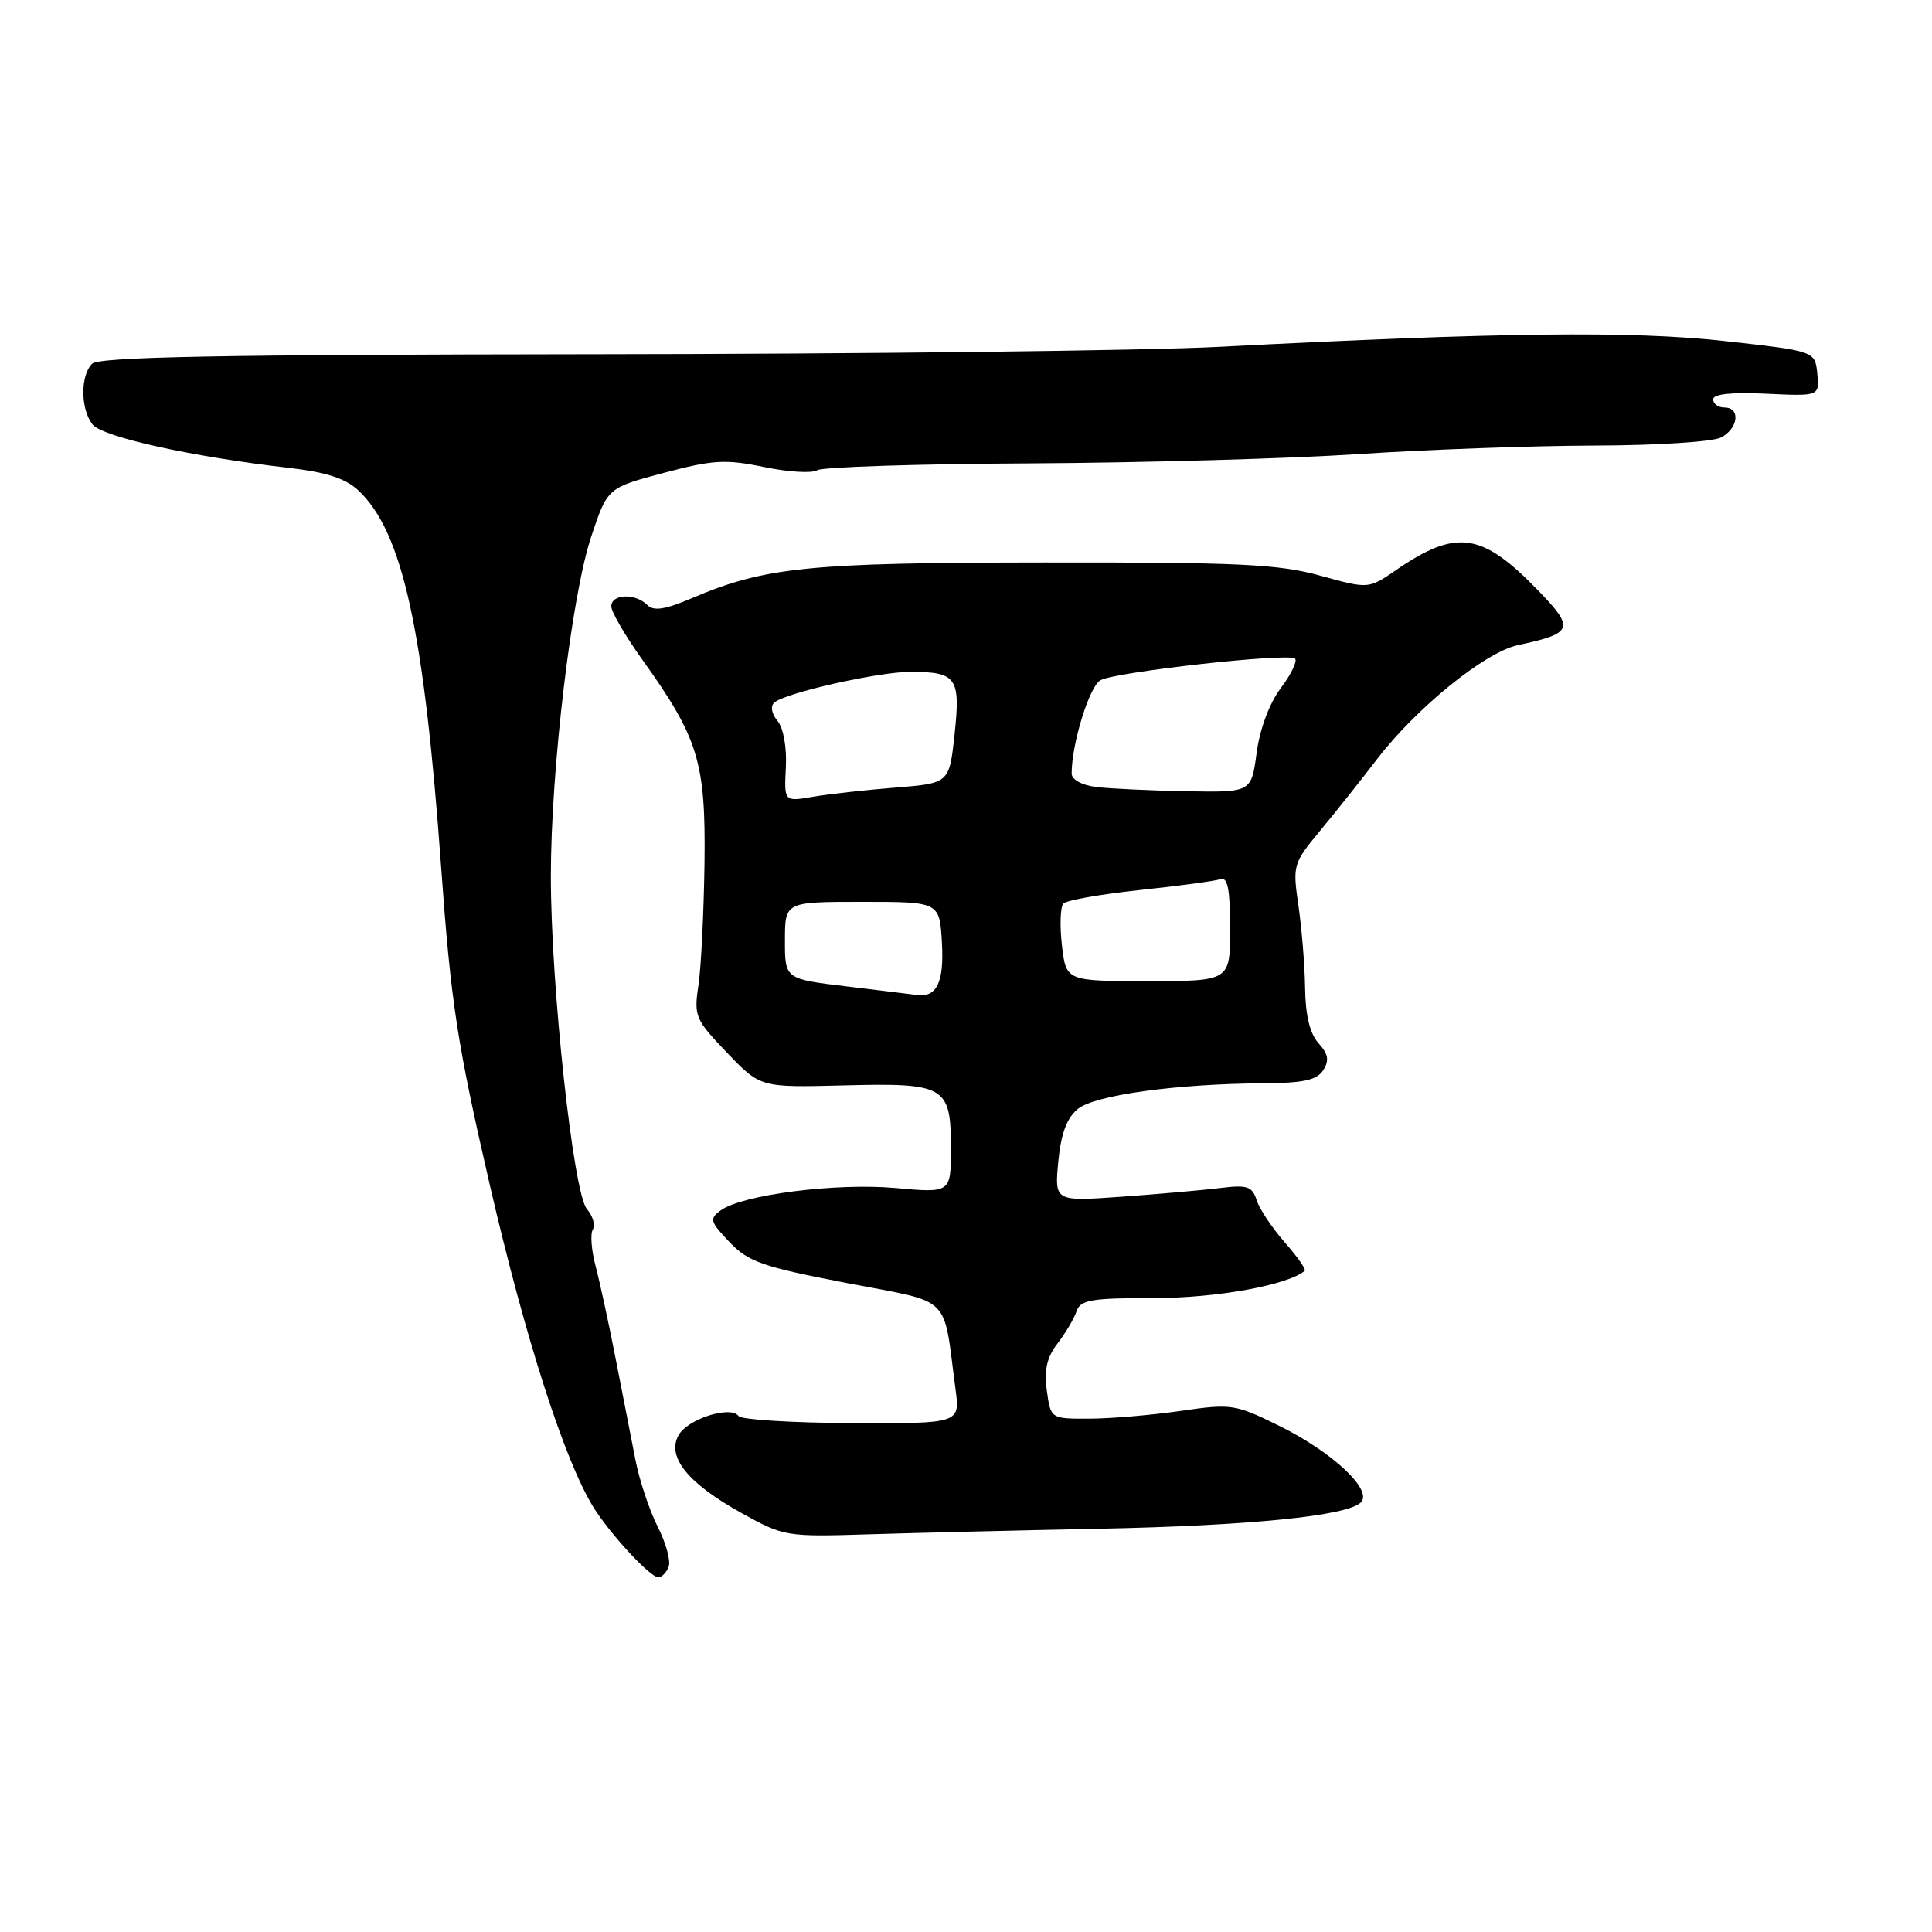 <?xml version="1.0" encoding="UTF-8" standalone="no"?>
<!DOCTYPE svg PUBLIC "-//W3C//DTD SVG 1.1//EN" "http://www.w3.org/Graphics/SVG/1.1/DTD/svg11.dtd" >
<svg xmlns="http://www.w3.org/2000/svg" xmlns:xlink="http://www.w3.org/1999/xlink" version="1.1" viewBox="0 0 256 256">
 <g >
 <path fill="currentColor"
d=" M 88.60 207.60 C 88.90 206.83 88.24 204.44 87.15 202.30 C 86.06 200.15 84.73 196.17 84.20 193.45 C 83.66 190.73 82.48 184.68 81.57 180.00 C 80.66 175.32 79.46 169.80 78.91 167.73 C 78.36 165.66 78.20 163.49 78.55 162.92 C 78.91 162.34 78.55 161.11 77.76 160.19 C 75.96 158.06 72.99 130.59 72.99 116.10 C 73.00 101.88 75.74 78.86 78.35 71.07 C 80.50 64.64 80.50 64.64 87.95 62.66 C 94.47 60.93 96.12 60.83 101.22 61.88 C 104.43 62.55 107.60 62.74 108.27 62.31 C 108.95 61.88 121.65 61.47 136.50 61.40 C 151.35 61.32 170.93 60.77 180.00 60.17 C 189.07 59.57 203.17 59.06 211.32 59.04 C 219.54 59.02 226.99 58.54 228.07 57.96 C 230.35 56.74 230.65 54.00 228.50 54.00 C 227.68 54.00 227.00 53.51 227.00 52.92 C 227.00 52.21 229.45 51.95 234.05 52.17 C 241.09 52.50 241.09 52.50 240.80 49.51 C 240.50 46.52 240.50 46.52 228.50 45.19 C 216.20 43.83 198.89 44.03 161.50 45.96 C 151.60 46.47 114.23 46.91 78.45 46.94 C 29.25 46.99 13.11 47.29 12.20 48.20 C 10.64 49.76 10.66 54.18 12.25 56.23 C 13.53 57.90 25.44 60.53 38.32 62.00 C 43.23 62.57 45.80 63.40 47.49 64.99 C 53.35 70.49 56.20 83.50 58.46 115.00 C 59.75 132.90 60.57 138.23 64.90 157.00 C 69.61 177.38 74.81 193.54 78.63 199.71 C 80.84 203.27 86.14 209.00 87.23 209.00 C 87.69 209.00 88.31 208.37 88.60 207.60 Z  M 145.50 202.57 C 165.55 202.17 178.53 200.87 180.32 199.08 C 181.95 197.45 176.56 192.40 169.48 188.92 C 163.68 186.06 163.17 185.98 156.47 186.95 C 152.64 187.51 147.19 187.97 144.36 187.98 C 139.22 188.00 139.22 188.00 138.71 184.25 C 138.34 181.50 138.72 179.83 140.14 178.00 C 141.20 176.62 142.33 174.71 142.65 173.75 C 143.15 172.24 144.58 172.00 152.94 172.00 C 161.19 172.00 170.61 170.29 172.88 168.39 C 173.09 168.21 171.90 166.51 170.22 164.60 C 168.55 162.69 166.87 160.18 166.51 159.02 C 165.92 157.19 165.27 156.97 161.67 157.42 C 159.38 157.70 153.50 158.22 148.61 158.57 C 139.73 159.20 139.73 159.20 140.23 153.91 C 140.59 150.18 141.36 148.13 142.83 146.93 C 145.10 145.10 155.85 143.61 167.38 143.54 C 172.71 143.51 174.49 143.12 175.33 141.81 C 176.16 140.51 176.01 139.67 174.71 138.23 C 173.57 136.97 172.98 134.55 172.93 130.92 C 172.89 127.94 172.49 123.03 172.05 120.00 C 171.27 114.65 171.35 114.38 174.87 110.14 C 176.87 107.73 180.30 103.42 182.50 100.55 C 187.69 93.78 196.78 86.42 201.10 85.49 C 208.46 83.91 208.70 83.30 203.86 78.29 C 196.35 70.51 192.98 70.03 184.92 75.58 C 181.33 78.04 181.33 78.04 174.92 76.27 C 169.42 74.75 164.18 74.50 138.50 74.53 C 107.10 74.55 101.38 75.13 91.70 79.25 C 88.09 80.79 86.61 81.01 85.75 80.15 C 84.17 78.57 81.00 78.70 81.00 80.34 C 81.00 81.07 82.83 84.22 85.06 87.34 C 92.56 97.81 93.52 100.95 93.35 114.37 C 93.26 120.89 92.90 128.18 92.55 130.55 C 91.93 134.64 92.12 135.09 96.33 139.48 C 100.75 144.10 100.75 144.10 111.75 143.82 C 125.30 143.47 126.00 143.89 126.00 152.16 C 126.00 158.08 126.00 158.08 118.68 157.42 C 110.82 156.71 98.34 158.30 95.50 160.38 C 93.97 161.49 94.08 161.87 96.66 164.58 C 99.16 167.21 101.01 167.85 112.17 170.00 C 126.37 172.74 124.91 171.31 126.61 184.07 C 127.22 188.63 127.22 188.63 112.86 188.57 C 104.96 188.53 98.22 188.11 97.87 187.64 C 96.82 186.19 91.05 188.04 89.89 190.21 C 88.34 193.09 91.18 196.57 98.30 200.51 C 103.88 203.60 104.18 203.65 115.24 203.30 C 121.43 203.11 135.05 202.78 145.50 202.57 Z  M 112.25 130.71 C 104.00 129.72 104.00 129.72 104.01 124.61 C 104.01 119.50 104.01 119.50 114.26 119.50 C 124.50 119.50 124.50 119.50 124.81 124.91 C 125.11 130.15 124.13 132.19 121.50 131.84 C 120.95 131.76 116.79 131.26 112.25 130.71 Z  M 140.71 125.25 C 140.41 122.64 140.50 120.15 140.91 119.72 C 141.33 119.29 145.90 118.48 151.08 117.93 C 156.26 117.38 161.06 116.73 161.75 116.49 C 162.67 116.18 163.00 117.89 163.00 123.03 C 163.00 130.00 163.00 130.00 152.13 130.00 C 141.26 130.00 141.26 130.00 140.71 125.25 Z  M 104.13 101.69 C 104.27 99.03 103.81 96.48 103.03 95.53 C 102.24 94.58 102.06 93.58 102.59 93.10 C 104.01 91.81 116.50 89.00 120.71 89.02 C 126.75 89.04 127.29 89.80 126.49 97.26 C 125.79 103.79 125.79 103.79 118.64 104.36 C 114.72 104.67 109.79 105.22 107.70 105.58 C 103.90 106.23 103.90 106.23 104.13 101.69 Z  M 145.25 104.28 C 143.34 104.04 142.00 103.30 142.00 102.49 C 142.00 98.52 144.37 90.87 145.84 90.12 C 147.98 89.00 170.82 86.48 171.60 87.27 C 171.93 87.60 171.08 89.36 169.71 91.18 C 168.20 93.19 166.94 96.57 166.51 99.75 C 165.81 105.00 165.81 105.00 157.16 104.84 C 152.40 104.75 147.04 104.50 145.25 104.28 Z "/>
</g>
</svg>